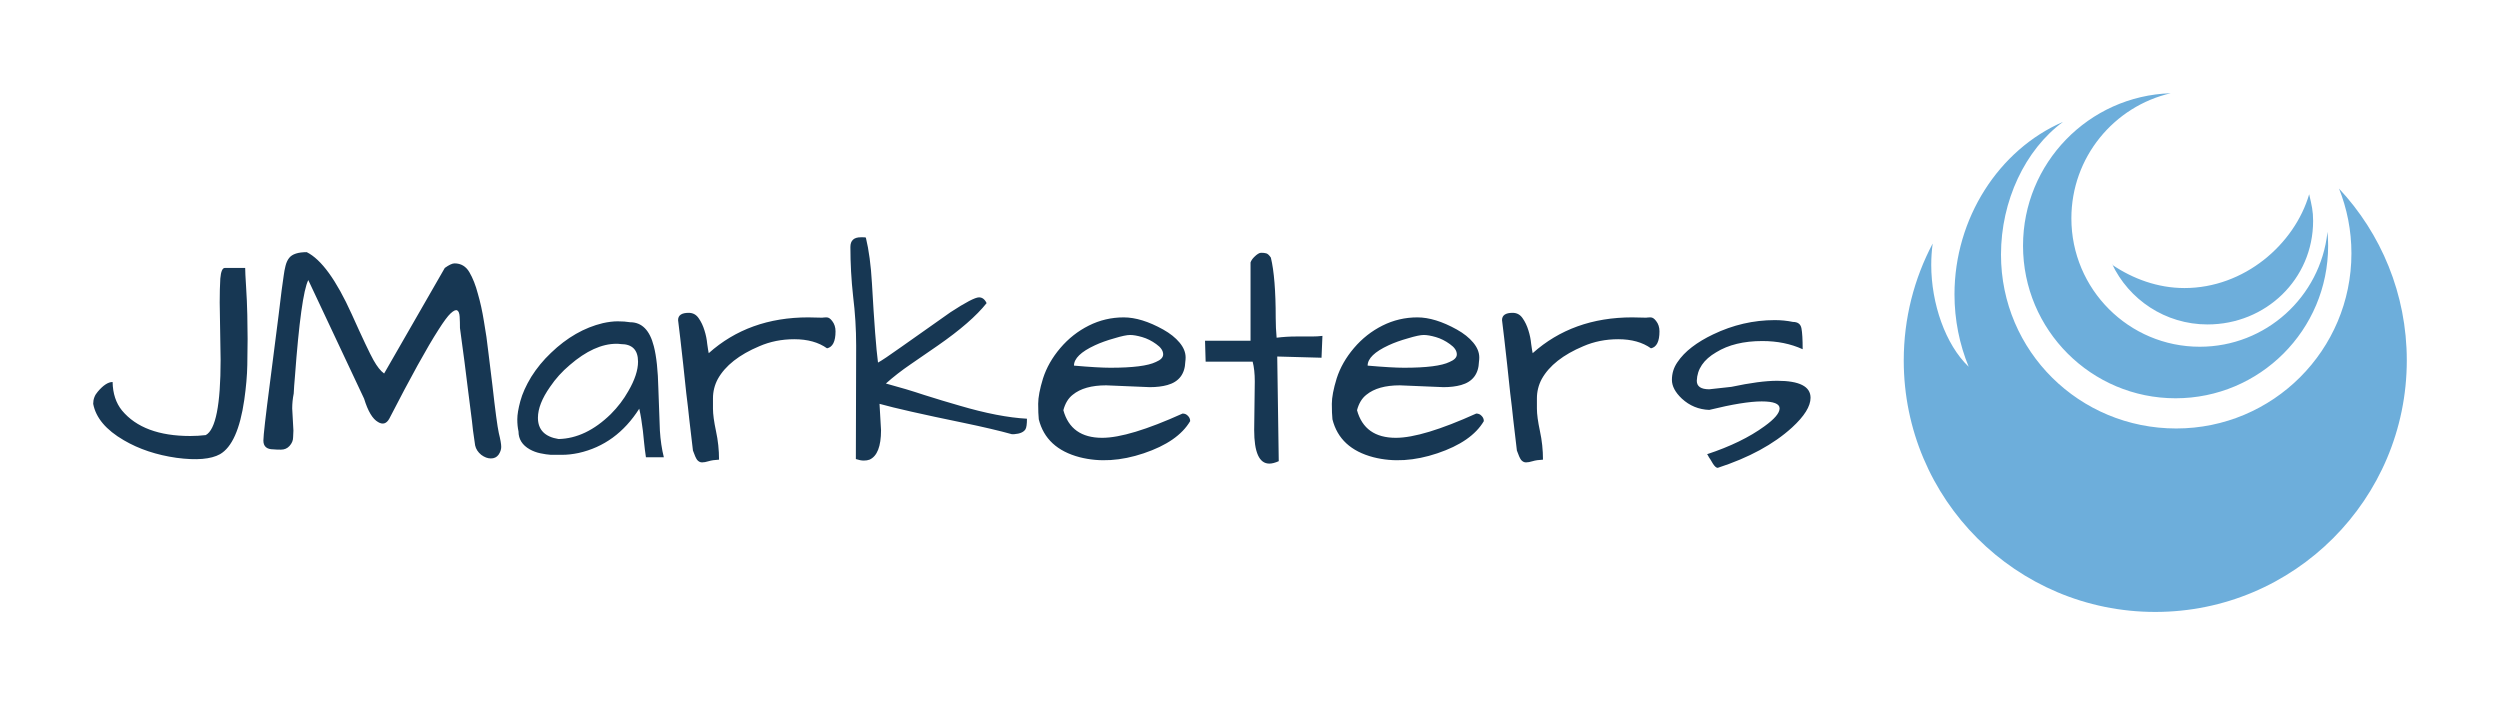 <svg version="1.1" xmlns="http://www.w3.org/2000/svg" viewBox="-298.2 -1513.2 8240.863 2324.4"><desc>Created with Snap</desc><defs></defs><g><g transform="matrix(18.346,0,0,18.346,5879.524,-1276.505)"><path d="M83.516,20.963c7.563,8.08,12.194,18.943,12.194,30.883c0,24.959-20.234,45.203-45.193,45.203S5.324,76.834,5.324,51.876  c0-7.598,1.875-14.716,5.186-21l0.003,0.057c-0.164,1.22-0.249,2.492-0.249,3.757c0,6.928,2.537,14.309,6.731,18.309h-0.002  c-1.646-4-2.552-8.408-2.552-13.015C14.442,26.331,22.404,14,33.938,9h-0.001c-6.814,5-11.14,14.207-11.14,23.839  c0,17.386,14.095,31.247,31.482,31.247c17.388,0,31.483-14.073,31.483-31.459c0-4.13-0.795-8.062-2.241-11.675 M81.446,28.881  C80.176,40.423,70.393,49.4,58.514,49.4c-12.742,0-23.071-10.329-23.071-23.07c0-10.96,7.643-20.136,17.891-22.487l-0.05,0.01  c-14.73,0.465-26.529,12.554-26.529,27.398c0,15.138,12.271,27.409,27.409,27.409c15.14,0,27.412-12.271,27.412-27.409  c0-0.844-0.039-1.678-0.113-2.502 M42.731,34.483c3.032,6.443,9.582,10.91,17.175,10.91c10.478,0,18.972-8.133,18.972-18.609  c0-1.788-0.247-2.784-0.711-4.784h0.003c-2.626,9-11.665,16.854-22.41,16.854c-4.8,0-9.259-1.663-12.958-4.162" fill="#6daedb" style=""></path><desc>Created with Snap</desc><defs></defs></g><g><g transform="matrix(1,0,0,-1,0,0)"><path d="M429 327L426 516Q426 561 428 595Q431 630 443 630L510 630Q510 614 513 568Q516 522 517 475Q518 429 518 396Q518 363 517 310Q516 258 507 195Q486 50 427 16Q382 -9 284 4Q185 18 110 62Q22 113 9 182Q9 205 24 222Q51 254 73 254Q74 197 104 160Q174 76 329 76Q355 76 380 79Q429 105 429 327ZM665 167L669 94Q669 88 668 72Q668 56 656 43Q645 31 628 31Q612 31 603 32Q570 32 570 61Q570 85 592 254Q614 424 620 473Q626 522 630 555Q635 589 637 605Q639 621 643 637Q647 653 655 663Q670 682 713 682Q785 646 861 478Q915 358 933 326Q951 294 968 282L1168 630Q1189 645 1200 645Q1232 645 1249 616Q1266 587 1277 545Q1289 504 1297 454Q1306 404 1312 349Q1319 295 1325 243Q1339 118 1346 86Q1354 54 1354 40Q1354 27 1345 14Q1336 2 1320 2Q1304 2 1288 14Q1272 27 1268 45Q1265 64 1261 94Q1258 124 1253 161Q1248 199 1243 240Q1238 282 1233 320Q1228 358 1224 387Q1220 417 1218 432Q1218 452 1217 469Q1216 486 1209 490Q1202 494 1187 480Q1173 467 1147 426Q1091 339 985 133Q971 108 948 122Q921 137 902 199L718 590Q694 542 674 272Q671 239 670 216Q665 191 665 167ZM1809 166Q1734 48 1609 20Q1580 14 1556 14Q1533 14 1517 14Q1502 15 1483 19Q1464 23 1448 32Q1411 53 1411 91Q1407 109 1407 131Q1407 154 1417 191Q1427 228 1453 271Q1480 314 1518 350Q1597 426 1689 448Q1716 454 1738 454Q1761 454 1779 451Q1837 451 1857 372Q1870 322 1872 232Q1875 143 1877 94Q1880 46 1890 6L1831 6Q1827 33 1825 54Q1823 75 1821 93Q1816 135 1809 166ZM1805 321Q1805 379 1748 379Q1741 380 1734 380Q1661 380 1580 310Q1542 278 1515 238Q1475 181 1475 136Q1475 77 1543 66Q1633 68 1715 148Q1750 183 1773 224Q1805 279 1805 321ZM2428 365Q2386 395 2320 395Q2258 395 2205 372Q2105 330 2068 264Q2052 234 2052 200Q2052 194 2052 166Q2052 139 2062 92Q2072 46 2072 -2Q2051 -3 2038 -7Q2025 -11 2016 -11Q2007 -11 2000 -3Q1994 5 1986 28Q1985 34 1982 62Q1979 90 1974 130Q1970 170 1964 217Q1959 265 1954 311Q1943 411 1937 458Q1937 482 1972 482Q1993 482 2005 464Q2017 447 2024 424Q2031 402 2033 380Q2036 358 2038 349Q2170 467 2366 467Q2388 467 2412 466Q2418 467 2427 467Q2436 467 2445 455Q2456 441 2456 421Q2456 371 2428 365ZM2601 182L2606 95Q2606 15 2568 -2Q2560 -5 2549 -5Q2538 -5 2523 0L2524 374Q2524 455 2514 536Q2505 618 2505 699Q2505 731 2539 731L2547 731Q2554 731 2556 730Q2571 668 2576 580Q2587 385 2596 318Q2613 327 2672 369Q2731 411 2767 436Q2803 462 2835 484Q2910 533 2929 533Q2945 533 2954 514Q2904 451 2793 374Q2748 343 2703 312Q2659 282 2622 249Q2689 231 2749 211Q2809 192 2865 176Q2994 138 3087 133Q3087 106 3082 98Q3073 84 3045 82L3037 82Q2976 99 2875 120Q2676 161 2601 182ZM3335 70Q3423 70 3600 150Q3611 150 3618 142Q3625 135 3625 125Q3585 57 3472 19Q3359 -19 3261 6Q3150 35 3126 131Q3124 150 3124 182Q3124 214 3140 266Q3157 319 3197 366Q3237 413 3291 440Q3345 467 3406 467Q3464 467 3536 427Q3570 408 3590 384Q3610 360 3610 335Q3610 328 3609 321Q3607 260 3550 244Q3525 237 3492 237L3348 243Q3276 243 3238 212Q3216 195 3207 161Q3232 70 3335 70ZM3513 379Q3491 395 3467 402Q3443 409 3427 409Q3411 409 3375 398Q3339 388 3311 375Q3242 343 3242 308Q3322 301 3362 301Q3473 301 3512 320Q3536 330 3536 345Q3536 363 3513 379ZM3836 96L3838 256Q3838 294 3831 321L3676 321L3674 390L3824 390L3824 648Q3827 657 3836 666Q3850 680 3859 680Q3869 680 3876 678Q3883 676 3891 664Q3907 598 3907 465Q3907 432 3910 400Q3942 404 3974 404Q3974 404 4026 404Q4045 404 4061 406L4058 334L3912 338L3917 -7Q3899 -15 3886 -15Q3836 -15 3836 96ZM4303 70Q4391 70 4568 150Q4579 150 4586 142Q4593 135 4593 125Q4553 57 4440 19Q4327 -19 4229 6Q4118 35 4094 131Q4092 150 4092 182Q4092 214 4108 266Q4125 319 4165 366Q4205 413 4259 440Q4313 467 4374 467Q4432 467 4504 427Q4538 408 4558 384Q4578 360 4578 335Q4578 328 4577 321Q4575 260 4518 244Q4493 237 4460 237L4316 243Q4244 243 4206 212Q4184 195 4175 161Q4200 70 4303 70ZM4481 379Q4459 395 4435 402Q4411 409 4395 409Q4379 409 4343 398Q4307 388 4279 375Q4210 343 4210 308Q4290 301 4330 301Q4441 301 4480 320Q4504 330 4504 345Q4504 363 4481 379ZM5144 365Q5102 395 5036 395Q4974 395 4921 372Q4821 330 4784 264Q4768 234 4768 200Q4768 194 4768 166Q4768 139 4778 92Q4788 46 4788 -2Q4767 -3 4754 -7Q4741 -11 4732 -11Q4723 -11 4716 -3Q4710 5 4702 28Q4701 34 4698 62Q4695 90 4690 130Q4686 170 4680 217Q4675 265 4670 311Q4659 411 4653 458Q4653 482 4688 482Q4709 482 4721 464Q4733 447 4740 424Q4747 402 4749 380Q4752 358 4754 349Q4886 467 5082 467Q5104 467 5128 466Q5134 467 5143 467Q5152 467 5161 455Q5172 441 5172 421Q5172 371 5144 365ZM5560 258Q5670 258 5670 202Q5670 160 5609 104Q5518 21 5364 -29Q5357 -29 5348 -15Q5340 -1 5335 6Q5331 14 5329 16Q5444 54 5518 108Q5568 144 5568 167Q5568 190 5509 190Q5450 190 5336 162Q5284 164 5246 199Q5213 230 5213 261Q5213 293 5231 319Q5249 346 5279 369Q5309 392 5349 411Q5447 458 5552 458Q5583 458 5612 452Q5636 452 5640 431Q5644 410 5644 362Q5585 389 5511 389Q5419 389 5359 352Q5297 316 5295 258Q5295 230 5336 230L5409 238Q5503 258 5560 258Z" fill="#173753" style=""></path></g></g></g></svg>